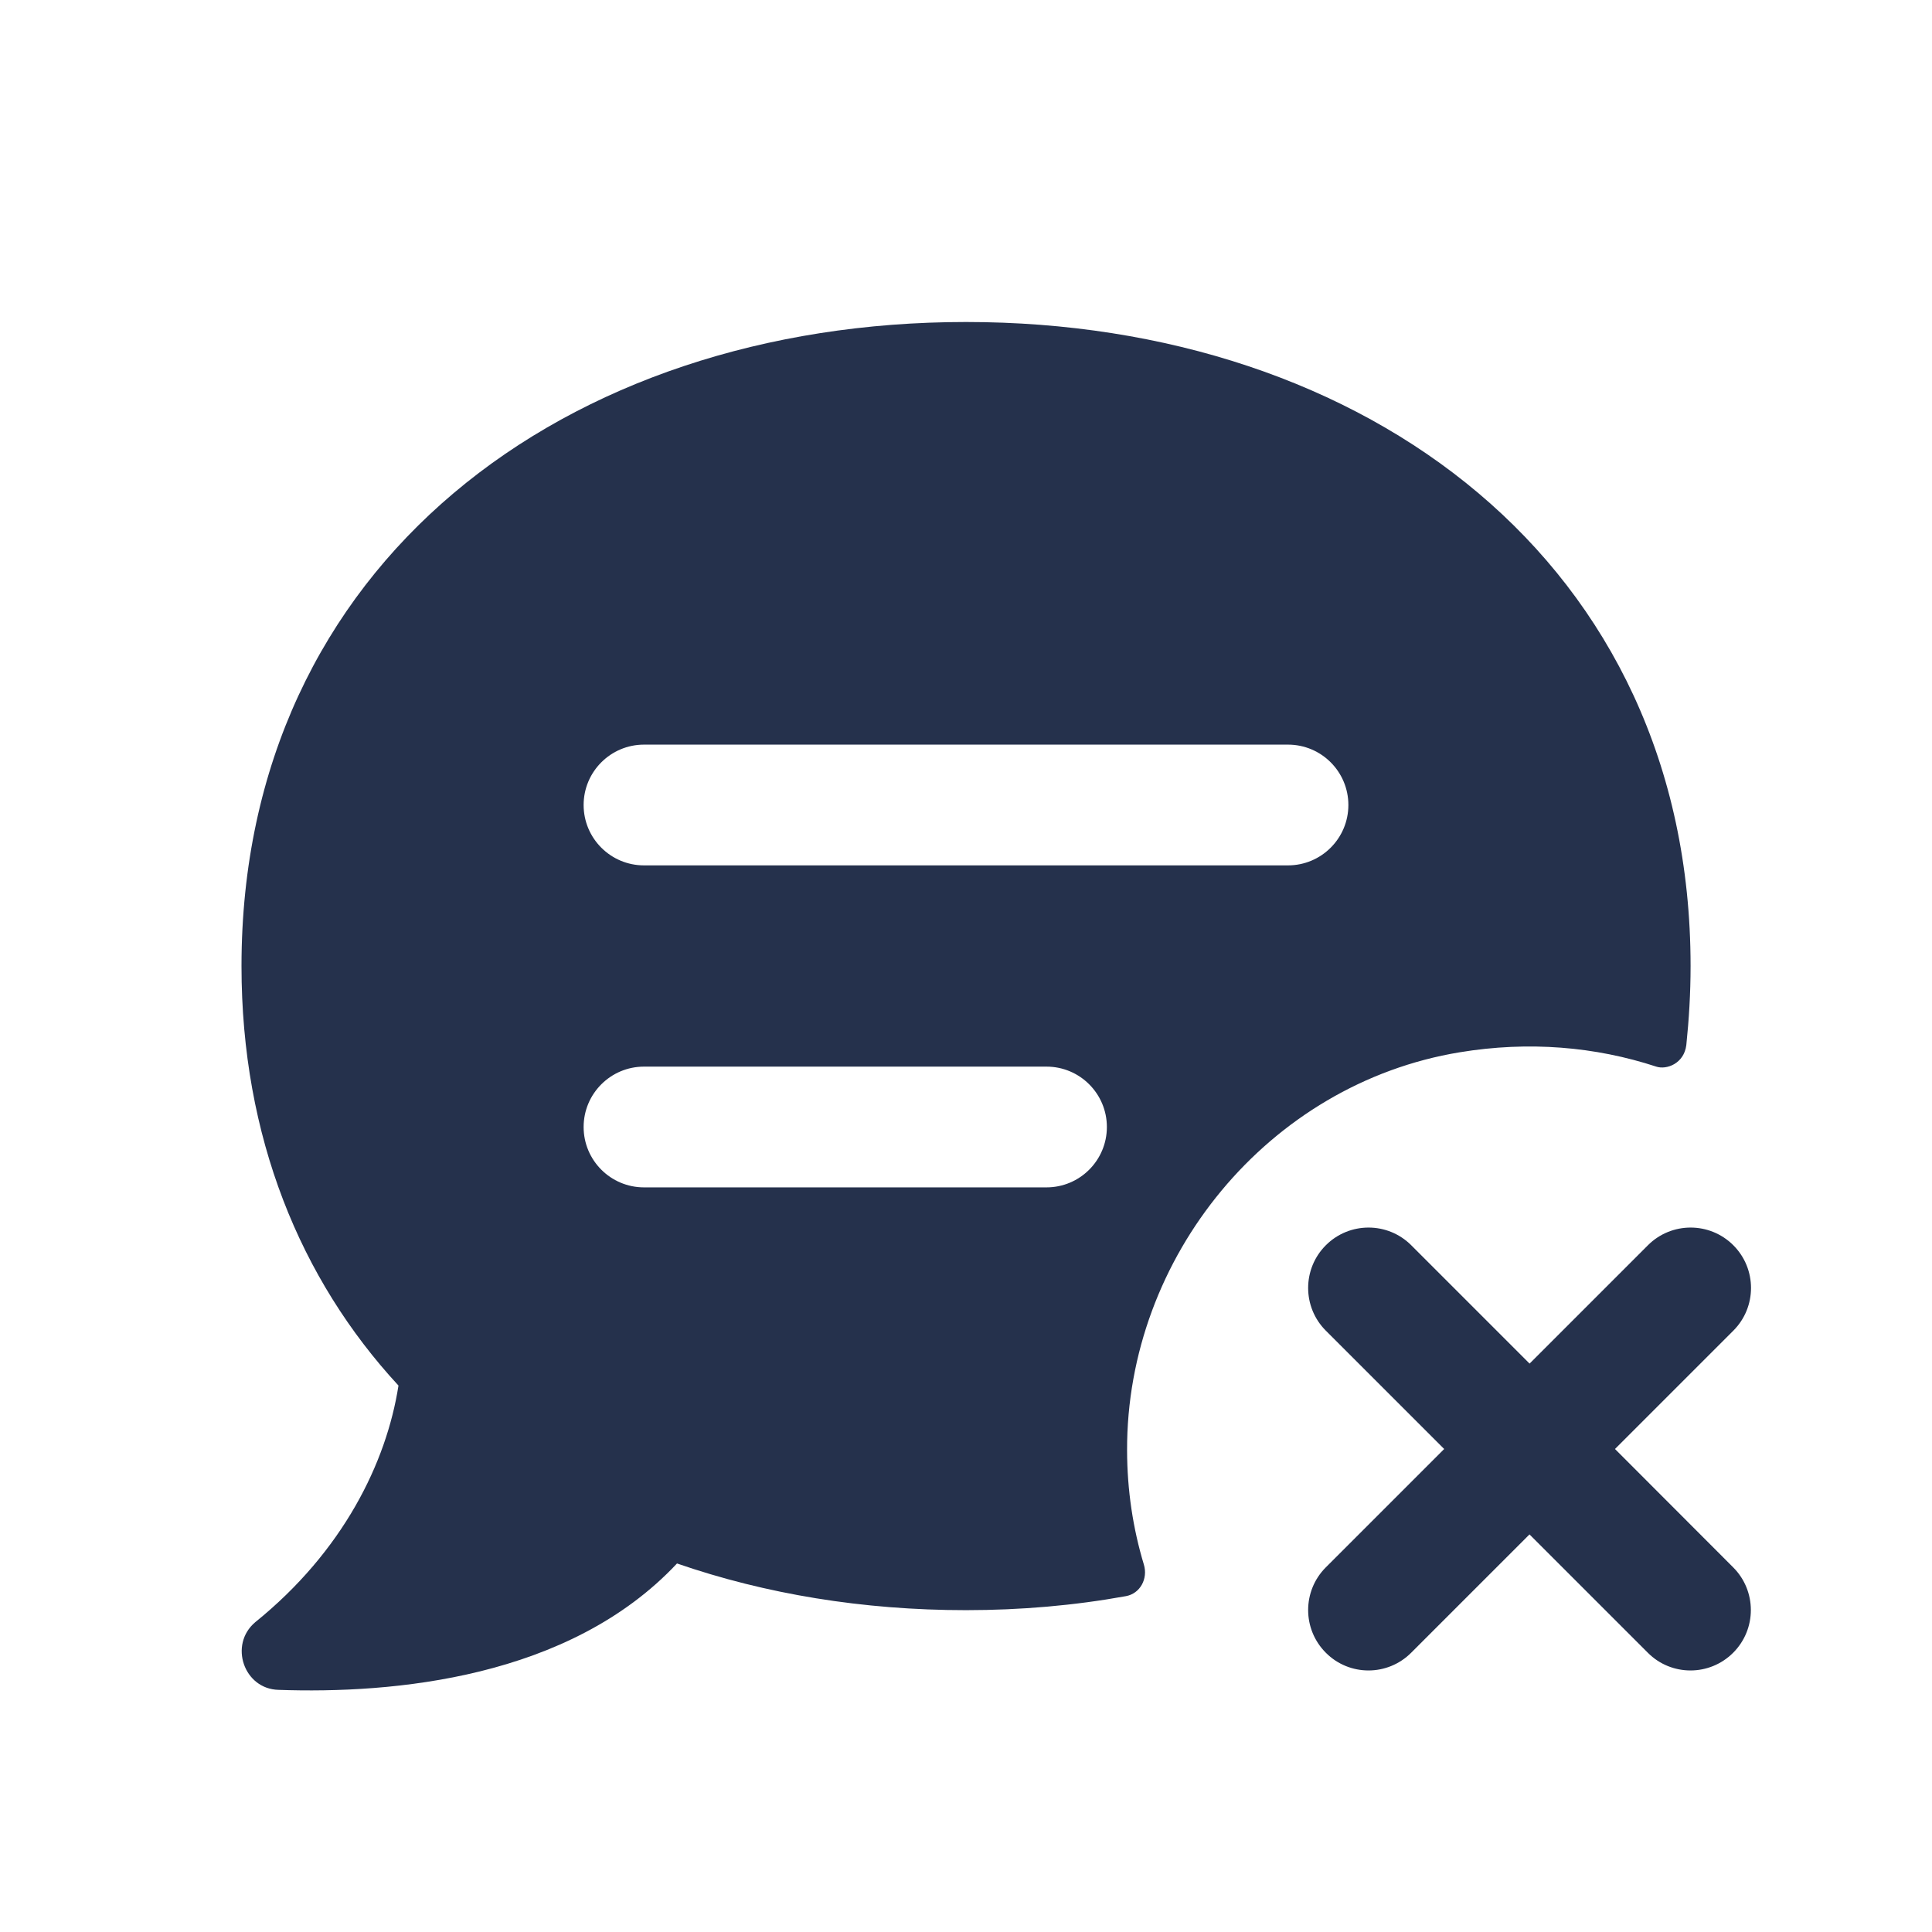 <svg width="24" height="24" viewBox="0 0 24 24" fill="none" xmlns="http://www.w3.org/2000/svg">
<path d="M12 4C7.03 4 3 7 3 12.001C3 14.121 3.73 15.892 4.95 17.212C4.8 18.172 4.26 19.272 3.17 20.152C2.84 20.432 3.03 20.982 3.46 20.992C4.88 21.042 7.07 20.852 8.41 19.422C9.51 19.802 10.72 20.002 12 20.002C12.68 20.002 13.346 19.944 13.986 19.828C14.164 19.796 14.262 19.611 14.21 19.437C14.074 18.987 14.002 18.512 14.001 18.018C13.993 15.614 15.76 13.463 18.132 13.072C18.992 12.93 19.819 13.002 20.575 13.25C20.702 13.292 20.919 13.213 20.948 12.983C20.981 12.665 21.001 12.34 21.001 11.999C21 7 16.97 4 12 4ZM13 14.75H8C7.586 14.75 7.25 14.414 7.25 14C7.25 13.586 7.586 13.25 8 13.25H13C13.414 13.25 13.75 13.586 13.75 14C13.75 14.414 13.414 14.75 13 14.75ZM16 10.75H8C7.586 10.75 7.25 10.414 7.25 10C7.25 9.586 7.586 9.25 8 9.25H16C16.414 9.25 16.75 9.586 16.75 10C16.75 10.414 16.414 10.75 16 10.75ZM21.53 19.47C21.823 19.763 21.823 20.238 21.53 20.531C21.384 20.677 21.192 20.751 21 20.751C20.808 20.751 20.616 20.678 20.47 20.531L19 19.061L17.53 20.531C17.384 20.677 17.192 20.751 17 20.751C16.808 20.751 16.616 20.678 16.47 20.531C16.177 20.238 16.177 19.763 16.47 19.47L17.94 18L16.47 16.53C16.177 16.237 16.177 15.762 16.47 15.469C16.763 15.176 17.238 15.176 17.531 15.469L19.001 16.939L20.471 15.469C20.764 15.176 21.239 15.176 21.532 15.469C21.825 15.762 21.825 16.237 21.532 16.53L20.062 18L21.53 19.47Z" fill="#25314C"/>
</svg>
